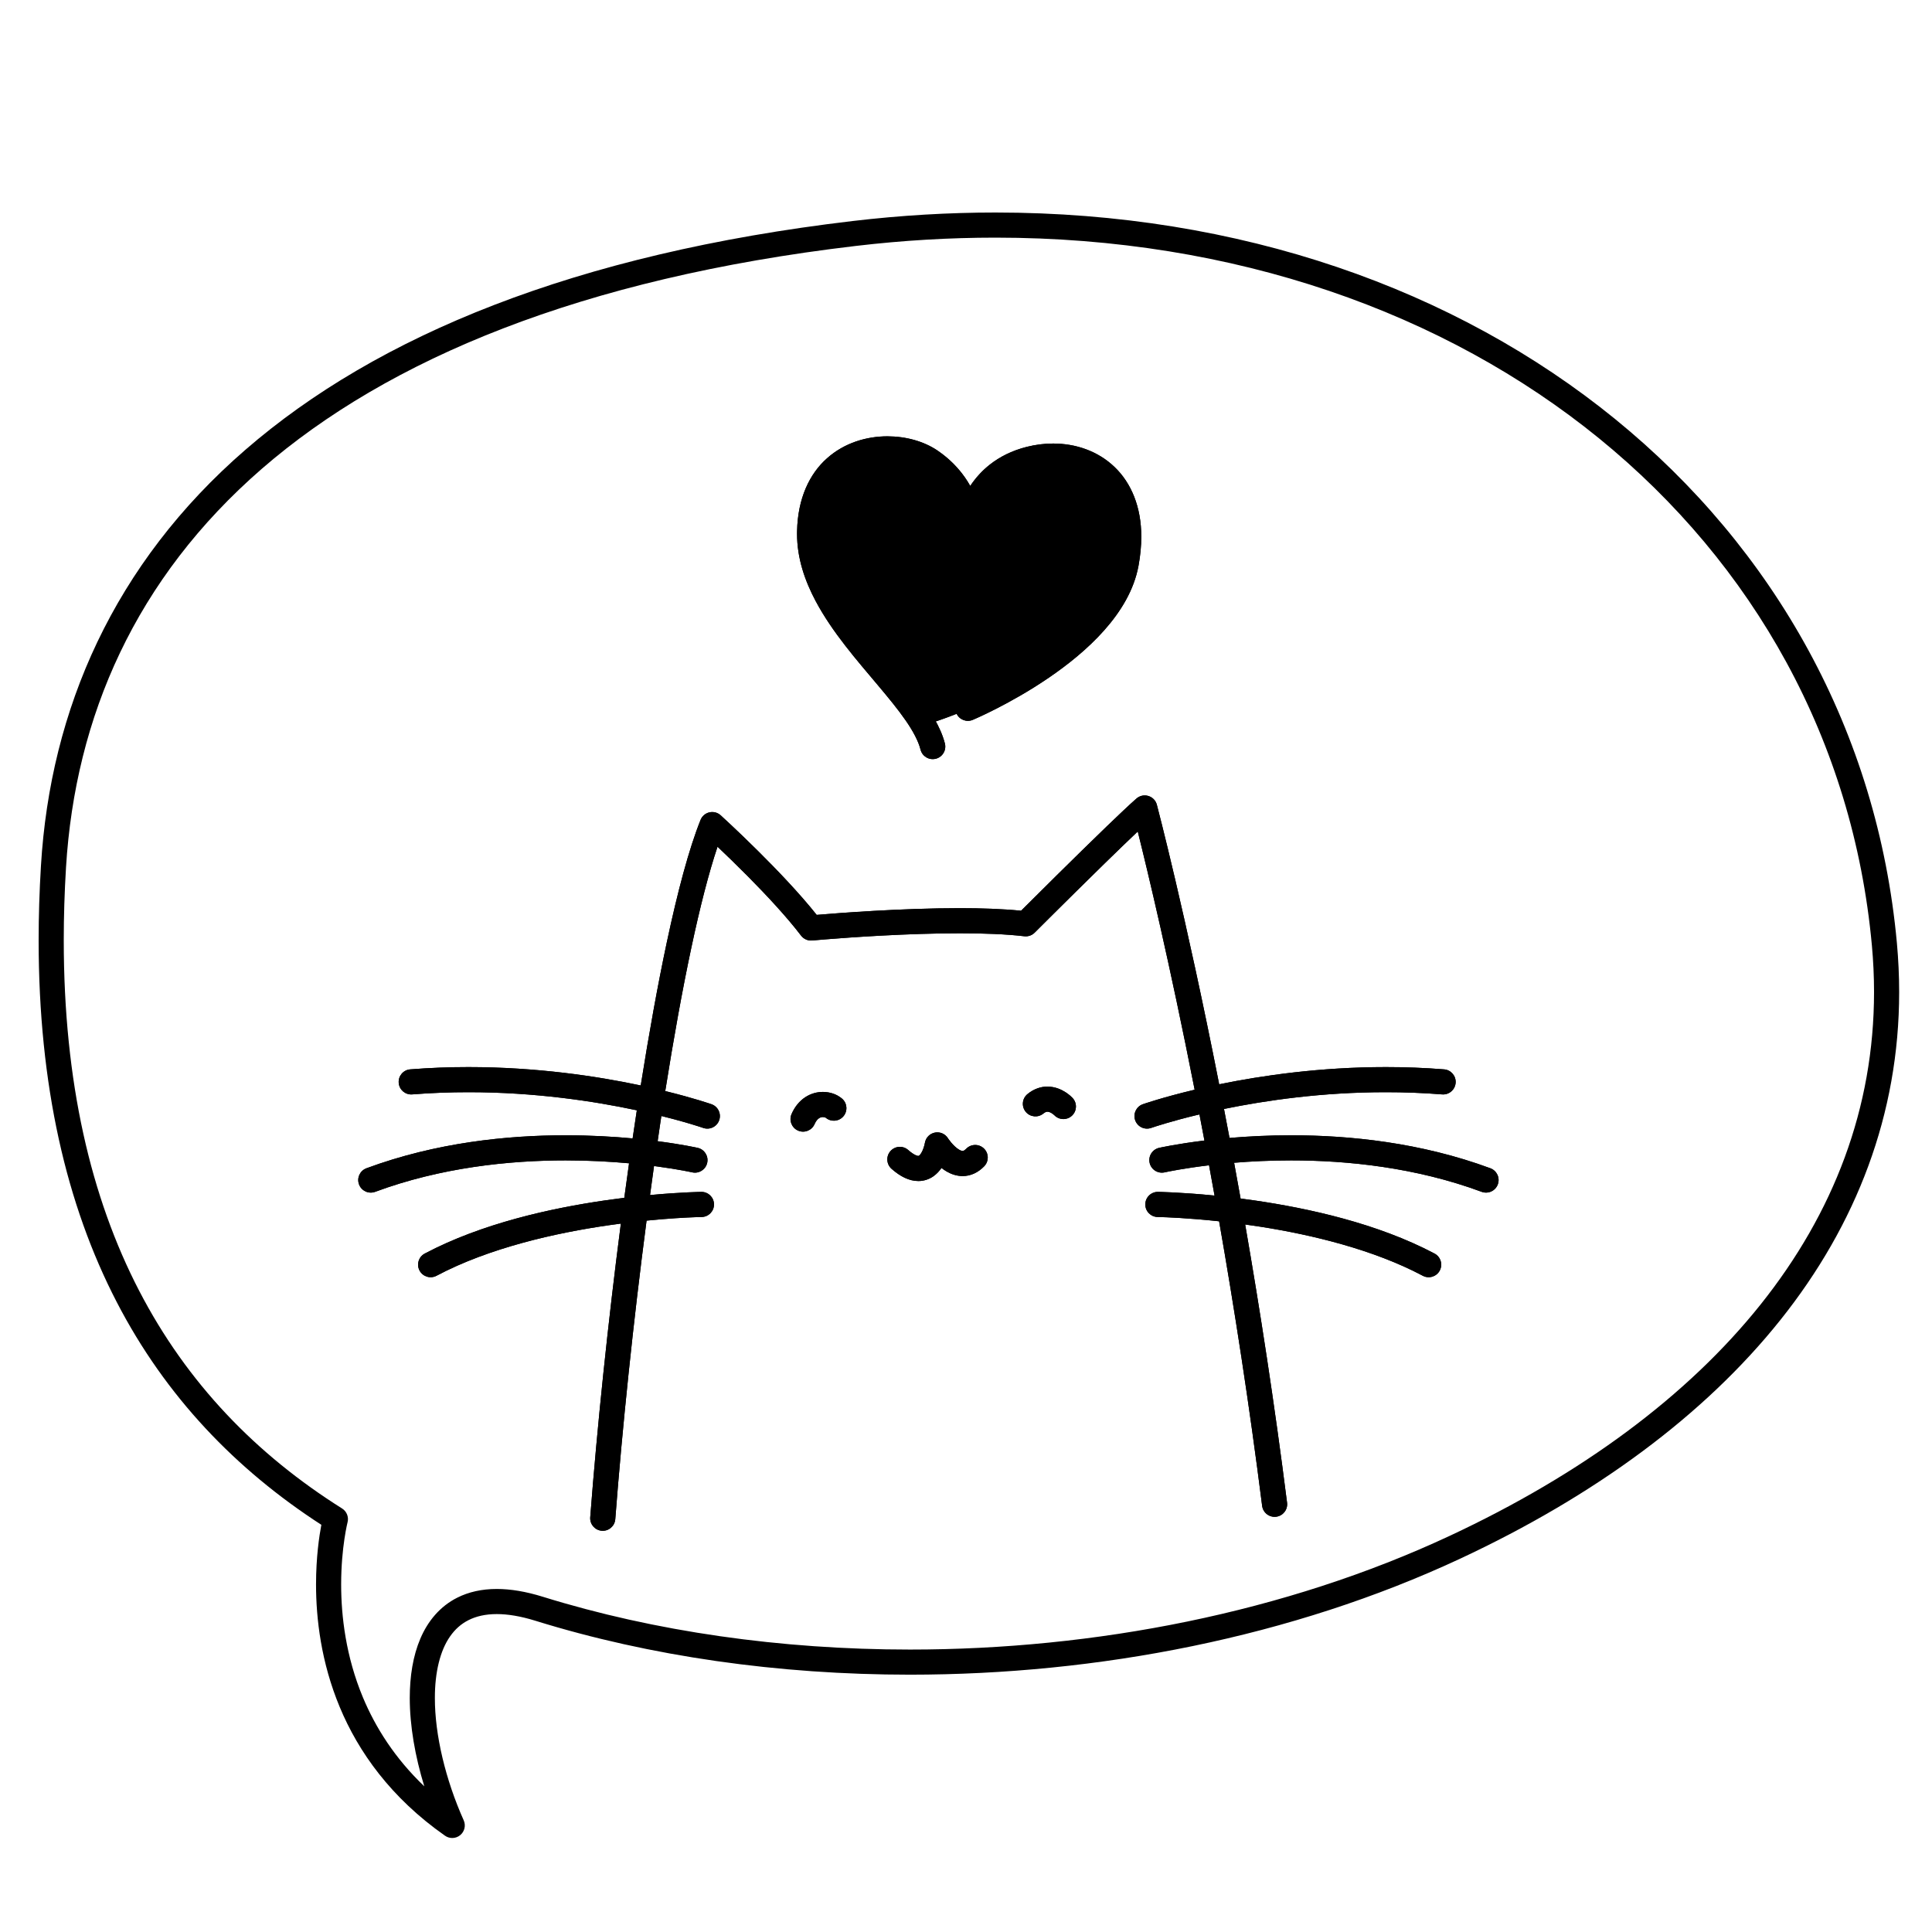 <svg width="200" height="200" viewBox="0 0 200 200" xmlns="http://www.w3.org/2000/svg"><g id="type=love, mode=light"><g id="love"><path id="Vector" d="M109.699 47.382C104.158 47.783 100.543 51.879 100.543 51.879C100.543 51.879 97.572 45.213 90.826 46.579C84.08 47.944 82.554 53.325 85.445 61.275C88.336 69.227 96.287 74.929 96.126 74.929C104.158 72.358 113.393 66.978 115.963 59.91C118.533 52.843 115.241 46.98 109.699 47.382Z"/><path id="Vector_2" d="M84.325 116.365C84.481 116.011 84.644 115.854 84.781 115.761C84.919 115.67 85.054 115.637 85.187 115.636L85.397 115.669L85.481 115.709C86.029 116.172 86.849 116.103 87.313 115.555C87.776 115.006 87.707 114.186 87.158 113.723C86.601 113.261 85.921 113.042 85.187 113.036C84.582 113.035 83.929 113.205 83.344 113.594C82.758 113.98 82.263 114.578 81.94 115.331C81.654 115.99 81.957 116.755 82.615 117.041C83.274 117.326 84.04 117.024 84.325 116.365Z"/><path id="Vector_3" d="M92.293 120.997C92.747 121.397 93.191 121.704 93.649 121.921C94.106 122.137 94.585 122.262 95.065 122.261C95.648 122.265 96.201 122.066 96.613 121.776C97.238 121.337 97.593 120.766 97.843 120.236C98.091 119.7 98.229 119.183 98.308 118.75L97.028 118.521L95.927 119.211C95.959 119.26 96.298 119.806 96.887 120.4C97.183 120.697 97.544 121.01 97.993 121.271C98.441 121.529 98.998 121.745 99.651 121.746C100.039 121.747 100.452 121.663 100.835 121.488C101.219 121.313 101.571 121.055 101.883 120.734C102.384 120.219 102.372 119.396 101.857 118.895C101.343 118.395 100.52 118.406 100.019 118.921C99.897 119.047 99.81 119.097 99.759 119.121L99.651 119.146C99.597 119.148 99.472 119.123 99.294 119.02C99.03 118.872 98.703 118.561 98.477 118.29C98.362 118.154 98.269 118.03 98.208 117.945L98.142 117.849L98.129 117.829L98.127 117.827L97.5 118.225L98.13 117.83L98.127 117.827L97.5 118.225L98.13 117.83C97.844 117.375 97.309 117.142 96.781 117.245C96.253 117.347 95.844 117.762 95.749 118.291C95.695 118.614 95.538 119.104 95.355 119.383C95.266 119.525 95.178 119.609 95.136 119.637L95.065 119.662C95.032 119.661 94.94 119.654 94.76 119.57C94.583 119.487 94.328 119.325 94.014 119.047C93.475 118.572 92.654 118.623 92.179 119.162C91.704 119.7 91.755 120.521 92.293 120.997Z"/><path id="Vector_4" d="M108.011 115.271C108.244 115.089 108.33 115.092 108.428 115.084C108.543 115.08 108.737 115.147 108.902 115.257L109.094 115.403L109.135 115.44L109.137 115.443L109.678 114.919L109.126 115.43L109.137 115.443L109.678 114.919L109.126 115.43C109.614 115.957 110.436 115.988 110.963 115.501C111.489 115.013 111.521 114.19 111.033 113.664C110.983 113.611 110.74 113.351 110.314 113.074C109.89 112.803 109.258 112.489 108.428 112.485C107.755 112.477 106.991 112.733 106.359 113.264C105.804 113.72 105.725 114.54 106.181 115.094C106.638 115.648 107.457 115.728 108.011 115.271Z"/><path id="Vector_5" d="M97.815 76.964C97.354 75.189 96.269 73.541 94.968 71.838C93.008 69.295 90.496 66.636 88.51 63.84C87.517 62.444 86.659 61.02 86.057 59.587C85.455 58.153 85.11 56.718 85.11 55.26L85.112 55.044C85.191 52.214 86.115 50.491 87.347 49.38C88.583 48.273 90.243 47.768 91.872 47.768C93.324 47.763 94.719 48.186 95.606 48.802C97.249 49.931 98.082 51.255 98.531 52.306C98.753 52.831 98.874 53.284 98.938 53.594C98.97 53.749 98.988 53.868 98.997 53.942L99.005 54.017H99.006C99.045 54.682 99.579 55.209 100.246 55.239C100.912 55.269 101.491 54.791 101.589 54.132L101.19 54.072L101.588 54.139L101.589 54.132L101.19 54.072L101.588 54.139C101.592 54.102 101.791 52.997 102.553 51.818C103.325 50.636 104.584 49.373 106.937 48.777C107.635 48.602 108.337 48.515 109.019 48.515C110.795 48.517 112.408 49.096 113.574 50.215C114.736 51.339 115.536 53.031 115.545 55.574C115.545 56.34 115.469 57.18 115.301 58.097C114.963 59.966 113.883 61.812 112.37 63.515C110.108 66.072 106.918 68.258 104.305 69.769C102.998 70.527 101.836 71.12 101.006 71.521C100.59 71.721 100.258 71.874 100.031 71.976C99.918 72.026 99.831 72.064 99.774 72.089L99.693 72.124C99.031 72.402 98.72 73.164 98.998 73.826C99.276 74.488 100.038 74.799 100.7 74.521C100.748 74.499 104.503 72.924 108.517 70.194C110.525 68.827 112.6 67.172 114.315 65.24C116.024 63.31 117.394 61.086 117.859 58.565C118.052 57.508 118.145 56.512 118.145 55.574C118.153 52.471 117.098 49.983 115.374 48.339C113.656 46.691 111.355 45.913 109.019 45.915C108.116 45.915 107.204 46.03 106.306 46.255C104.742 46.645 103.475 47.306 102.484 48.083C100.995 49.249 100.134 50.648 99.646 51.747C99.157 52.85 99.031 53.666 99.018 53.749L100.303 53.941L101.601 53.864C101.594 53.758 101.523 52.707 100.925 51.291C100.329 49.88 99.182 48.099 97.077 46.657C95.646 45.684 93.802 45.173 91.872 45.168C89.723 45.168 87.427 45.828 85.616 47.44C83.8 49.047 82.583 51.596 82.513 54.981C82.511 55.074 82.51 55.167 82.51 55.26C82.51 57.761 83.301 60.092 84.445 62.239C86.166 65.461 88.69 68.332 90.876 70.931C91.969 72.228 92.978 73.453 93.758 74.585C94.541 75.714 95.082 76.749 95.296 77.605C95.473 78.3 96.18 78.721 96.876 78.544C97.572 78.367 97.992 77.659 97.815 76.964V76.964Z"/><g id="Group"><path id="Vector_6" d="M96.128 74.927C104.16 72.358 113.395 66.977 115.965 59.91C118.535 52.842 115.243 46.979 109.701 47.382C104.16 47.783 100.545 51.879 100.545 51.879C100.545 51.879 97.574 45.212 90.828 46.578C84.082 47.943 82.556 53.324 85.447 61.275C88.338 69.226 96.289 74.927 96.128 74.927Z"/><g id="Group_2"><g id="Group_3"><path id="Vector_7" d="M154.285 120.939L154.285 120.939C147.075 118.27 139.707 117.525 133.661 117.524C131.302 117.524 129.15 117.639 127.279 117.8C127.088 116.782 126.898 115.781 126.708 114.799C131.022 113.913 136.88 113.062 143.466 113.064C145.353 113.064 147.301 113.133 149.288 113.292C150.004 113.349 150.63 112.814 150.687 112.099C150.744 111.383 150.21 110.757 149.494 110.7L149.494 110.7C147.433 110.536 145.417 110.464 143.466 110.464C136.67 110.465 130.656 111.335 126.21 112.246C122.727 94.552 119.764 83.332 119.758 83.311C119.643 82.874 119.314 82.532 118.882 82.4C118.45 82.268 117.986 82.367 117.646 82.665C116.954 83.27 115.857 84.307 114.572 85.545C111.367 88.635 107.054 92.929 105.702 94.278C103.798 94.089 101.623 94.013 99.366 94.013C93.244 94.014 86.659 94.529 84.544 94.709C82.767 92.474 80.427 90.035 78.452 88.074C76.31 85.95 74.613 84.408 74.603 84.4C74.288 84.113 73.853 83.999 73.438 84.095C73.023 84.19 72.682 84.482 72.523 84.877C71.325 87.864 70.162 92.231 69.027 97.553C68.093 101.939 67.186 106.981 66.329 112.366C61.835 111.412 55.59 110.466 48.497 110.464C46.546 110.464 44.53 110.536 42.469 110.7C41.753 110.757 41.219 111.383 41.276 112.099C41.333 112.815 41.959 113.349 42.675 113.292L42.675 113.292C44.662 113.133 46.61 113.064 48.497 113.064C55.386 113.063 61.481 113.992 65.844 114.921C65.872 114.927 65.897 114.933 65.925 114.939C65.778 115.9 65.633 116.87 65.49 117.848C63.497 117.663 61.152 117.524 58.559 117.524C52.513 117.525 45.145 118.27 37.935 120.939C37.261 121.188 36.918 121.936 37.167 122.609C37.417 123.283 38.165 123.626 38.838 123.377L38.838 123.377C45.65 120.852 52.726 120.123 58.559 120.124C61.004 120.124 63.225 120.252 65.12 120.425C64.953 121.608 64.788 122.799 64.627 123.998C63.996 124.076 63.343 124.162 62.666 124.259C56.992 125.082 49.871 126.648 43.972 129.768C43.338 130.104 43.096 130.891 43.432 131.525C43.768 132.16 44.555 132.402 45.189 132.065L45.189 132.065C50.635 129.174 57.531 127.623 63.038 126.833C63.459 126.772 63.869 126.717 64.272 126.664C62.93 136.996 61.822 147.679 61.102 157.067C61.047 157.783 61.583 158.408 62.299 158.463C63.015 158.518 63.639 157.982 63.694 157.266C64.424 147.737 65.559 136.841 66.933 126.358C68.066 126.244 69.075 126.164 69.915 126.109C70.773 126.053 71.457 126.021 71.924 126.004C72.158 125.995 72.337 125.99 72.457 125.987C72.577 125.984 72.632 125.983 72.632 125.983C73.35 125.973 73.924 125.384 73.915 124.666C73.905 123.948 73.315 123.374 72.598 123.383C72.57 123.384 70.486 123.413 67.292 123.711C67.429 122.706 67.564 121.702 67.705 120.71C67.802 120.722 67.906 120.735 68 120.747C69.162 120.903 70.083 121.058 70.71 121.173C71.023 121.231 71.262 121.279 71.422 121.312L71.6 121.35L71.652 121.361C72.352 121.52 73.049 121.082 73.208 120.381C73.367 119.681 72.928 118.985 72.228 118.826C72.195 118.819 70.652 118.471 68.08 118.136C68.174 117.498 68.264 116.846 68.36 116.215C68.394 115.984 68.43 115.757 68.466 115.527C69.452 115.772 70.303 116.002 70.969 116.194C71.568 116.367 72.029 116.511 72.337 116.61C72.492 116.66 72.608 116.699 72.684 116.724L72.769 116.753L72.792 116.761C73.469 116.999 74.211 116.644 74.45 115.966C74.688 115.289 74.332 114.547 73.655 114.309C73.621 114.298 71.866 113.682 68.867 112.946C69.727 107.528 70.637 102.471 71.57 98.095C72.464 93.888 73.385 90.312 74.28 87.652C75.11 88.439 76.228 89.516 77.427 90.726C79.34 92.656 81.464 94.933 82.925 96.853C83.196 97.209 83.633 97.401 84.079 97.359C84.08 97.359 84.575 97.313 85.441 97.243C88.039 97.033 93.94 96.613 99.366 96.613C101.811 96.612 104.161 96.699 106.036 96.921C106.433 96.967 106.825 96.831 107.107 96.549C107.109 96.547 107.712 95.944 108.661 95C110.085 93.584 112.282 91.406 114.365 89.371C115.607 88.157 116.81 86.994 117.78 86.076C118.783 90.092 121.083 99.659 123.67 112.808C120.323 113.603 118.345 114.297 118.308 114.309C117.631 114.547 117.275 115.289 117.514 115.966C117.752 116.644 118.494 116.999 119.172 116.761L119.195 116.753C119.418 116.675 121.225 116.064 124.168 115.362C124.339 116.249 124.511 117.151 124.683 118.067C121.783 118.421 120.026 118.818 119.991 118.826C119.291 118.985 118.852 119.681 119.011 120.382C119.17 121.082 119.867 121.52 120.567 121.361L120.62 121.35C120.929 121.282 122.592 120.937 125.161 120.629C125.35 121.657 125.54 122.704 125.73 123.764C122.229 123.416 119.908 123.384 119.879 123.383C119.161 123.374 118.572 123.948 118.562 124.666C118.552 125.384 119.127 125.974 119.845 125.983C119.845 125.983 119.9 125.984 120.02 125.987C120.659 126.002 122.997 126.083 126.203 126.427C127.767 135.361 129.32 145.31 130.657 155.884C130.747 156.597 131.398 157.101 132.11 157.011C132.822 156.921 133.327 156.271 133.237 155.558L133.237 155.558C131.932 145.244 130.424 135.526 128.9 126.758C129.417 126.829 129.945 126.905 130.487 126.99C135.802 127.821 142.182 129.355 147.286 132.065C147.921 132.401 148.708 132.16 149.044 131.525C149.38 130.891 149.138 130.104 148.504 129.768L148.504 129.768C142.605 126.648 135.484 125.082 129.81 124.259C129.337 124.191 128.879 124.13 128.427 124.072C128.203 122.814 127.98 121.581 127.756 120.368C129.502 120.225 131.493 120.124 133.661 120.124C139.494 120.123 146.57 120.852 153.382 123.377C154.055 123.626 154.803 123.283 155.053 122.609C155.302 121.936 154.958 121.188 154.285 120.939Z"/><path id="Vector_8" d="M85.189 113.035C84.584 113.034 83.93 113.204 83.346 113.593C82.76 113.979 82.265 114.578 81.941 115.331C81.656 115.989 81.959 116.755 82.618 117.04C83.276 117.326 84.042 117.023 84.327 116.364L84.327 116.364C84.483 116.01 84.646 115.853 84.783 115.76C84.921 115.669 85.055 115.636 85.189 115.635L85.399 115.668L85.484 115.709C86.033 116.171 86.853 116.101 87.316 115.551C87.778 115.002 87.707 114.182 87.158 113.72C86.601 113.26 85.922 113.041 85.189 113.035Z"/><path id="Vector_9" d="M100.02 118.921C99.898 119.046 99.811 119.097 99.761 119.12L99.653 119.146C99.598 119.147 99.473 119.123 99.296 119.019C99.031 118.871 98.704 118.561 98.478 118.289C98.363 118.154 98.27 118.03 98.209 117.944L98.143 117.848L98.13 117.828L98.129 117.826L98.128 117.826C97.842 117.373 97.309 117.142 96.782 117.244C96.255 117.346 95.845 117.761 95.75 118.291C95.696 118.613 95.539 119.103 95.356 119.382C95.267 119.524 95.18 119.608 95.138 119.635L95.067 119.66C95.034 119.66 94.942 119.653 94.763 119.569C94.585 119.486 94.33 119.323 94.016 119.045C93.477 118.57 92.656 118.622 92.181 119.16C91.706 119.698 91.757 120.52 92.295 120.995L92.295 120.995C92.749 121.395 93.193 121.702 93.651 121.92C94.108 122.136 94.587 122.26 95.067 122.26C95.65 122.264 96.203 122.065 96.615 121.775C96.981 121.518 97.247 121.214 97.461 120.901C97.625 121.03 97.798 121.156 97.995 121.27C98.442 121.528 98.999 121.744 99.653 121.746C100.04 121.747 100.453 121.663 100.836 121.487C101.221 121.313 101.573 121.054 101.885 120.733C102.385 120.218 102.373 119.395 101.859 118.895C101.344 118.394 100.521 118.406 100.02 118.921Z"/><path id="Vector_10" d="M110.316 113.073C109.892 112.802 109.26 112.489 108.43 112.484C107.757 112.477 106.993 112.733 106.361 113.263C105.806 113.72 105.727 114.539 106.183 115.093C106.639 115.648 107.459 115.727 108.013 115.271L108.013 115.271C108.246 115.089 108.332 115.092 108.43 115.084C108.545 115.079 108.739 115.147 108.905 115.257L109.097 115.402L109.138 115.44L109.14 115.442L109.143 115.44C109.632 115.954 110.444 115.984 110.966 115.5C111.493 115.011 111.524 114.189 111.036 113.663C110.985 113.61 110.743 113.351 110.316 113.073Z"/></g><path id="Vector_11" d="M109.018 45.915C108.116 45.915 107.204 46.029 106.306 46.254C104.742 46.644 103.475 47.306 102.484 48.082C101.595 48.778 100.934 49.556 100.438 50.305C99.769 49.106 98.716 47.779 97.076 46.657C95.645 45.683 93.801 45.172 91.871 45.167C89.722 45.167 87.427 45.827 85.615 47.439C83.799 49.046 82.583 51.595 82.513 54.979C82.511 55.073 82.51 55.167 82.51 55.259C82.51 57.76 83.301 60.091 84.445 62.238C86.166 65.46 88.69 68.331 90.876 70.93C91.969 72.227 92.978 73.453 93.758 74.584C94.541 75.713 95.082 76.749 95.296 77.605C95.473 78.3 96.181 78.721 96.877 78.544C97.573 78.367 97.993 77.659 97.816 76.963L97.816 76.963C97.354 75.188 96.269 73.541 94.968 71.837C93.008 69.294 90.496 66.636 88.51 63.839C87.517 62.444 86.659 61.02 86.057 59.587C85.455 58.152 85.11 56.717 85.11 55.259L85.112 55.043C85.191 52.213 86.114 50.49 87.346 49.379C88.582 48.272 90.242 47.767 91.871 47.767C93.323 47.762 94.719 48.185 95.606 48.801C97.249 49.93 98.082 51.255 98.531 52.306C98.753 52.83 98.874 53.283 98.938 53.593C98.97 53.748 98.987 53.867 98.997 53.941L99.005 54.016H99.005C99.044 54.682 99.579 55.209 100.245 55.239C100.909 55.268 101.485 54.794 101.586 54.138L101.588 54.139C101.591 54.102 101.79 52.997 102.552 51.818C103.325 50.636 104.584 49.373 106.937 48.776C107.635 48.602 108.337 48.515 109.019 48.515C110.795 48.517 112.408 49.096 113.574 50.215C114.735 51.338 115.536 53.03 115.544 55.573C115.544 56.339 115.468 57.179 115.301 58.096C114.963 59.965 113.883 61.81 112.37 63.514C110.108 66.071 106.918 68.258 104.305 69.769C102.998 70.526 101.836 71.119 101.006 71.52C100.59 71.721 100.258 71.873 100.031 71.975C99.918 72.026 99.831 72.064 99.774 72.089L99.693 72.123C99.031 72.402 98.72 73.164 98.998 73.826C99.276 74.487 100.038 74.799 100.7 74.52C100.748 74.499 104.503 72.923 108.517 70.194C110.525 68.826 112.601 67.171 114.315 65.239C116.024 63.309 117.393 61.085 117.858 58.563C118.051 57.507 118.144 56.511 118.144 55.573C118.153 52.47 117.097 49.983 115.374 48.339C113.655 46.69 111.355 45.913 109.018 45.915Z"/><path id="Vector_12" d="M196.366 97.617C194.365 75.746 183.69 56.8 167.186 43.371C150.682 29.937 128.363 21.999 103.042 22C98.219 22 93.287 22.288 88.265 22.88C59.501 26.275 38.999 34.771 25.405 46.56C11.807 58.343 5.21 73.427 4.239 89.626C4.079 92.268 4 94.834 4 97.326C3.999 112.363 6.874 124.727 12.083 134.787C17.142 144.563 24.417 152.122 33.266 157.847C33.045 159.009 32.717 161.202 32.716 164.02C32.717 167.555 33.235 172.072 35.169 176.715C37.1 181.356 40.469 186.112 46.07 190.034C46.549 190.37 47.192 190.344 47.643 189.972C48.094 189.6 48.242 188.974 48.003 188.44C46.119 184.224 45.014 179.603 45.018 175.783C45.013 173.112 45.563 170.864 46.591 169.401C47.106 168.664 47.726 168.107 48.503 167.714C49.281 167.323 50.231 167.09 51.428 167.089C52.544 167.089 53.871 167.297 55.414 167.777C67.276 171.461 80.58 173.361 94.202 173.362C113.638 173.36 133.726 169.494 151.183 161.342C165.077 154.85 176.412 146.531 184.299 136.65C192.187 126.774 196.604 115.308 196.6 102.7C196.6 101.025 196.522 99.33 196.366 97.617ZM182.267 135.028C174.699 144.515 163.7 152.626 150.082 158.987C133.037 166.951 113.294 170.763 94.202 170.762C80.822 170.762 67.763 168.891 56.185 165.294C54.445 164.754 52.866 164.49 51.428 164.489C49.892 164.488 48.513 164.796 47.333 165.392C45.555 166.284 44.291 167.809 43.522 169.614C42.747 171.424 42.42 173.527 42.418 175.783C42.421 178.662 42.967 181.804 43.923 184.921C40.879 182.011 38.877 178.844 37.569 175.714C35.802 171.478 35.316 167.302 35.316 164.02C35.316 162.076 35.486 160.448 35.655 159.316C35.739 158.749 35.823 158.307 35.884 158.011C35.915 157.863 35.94 157.752 35.957 157.68L35.976 157.601L35.98 157.584C36.121 157.037 35.892 156.459 35.413 156.158C26.552 150.584 19.381 143.222 14.392 133.592C9.406 123.961 6.601 112.037 6.6 97.326C6.6 94.889 6.677 92.375 6.834 89.783C7.79 74.18 14.043 59.87 27.108 48.524C40.178 37.184 60.153 28.814 88.57 25.462C93.492 24.881 98.322 24.6 103.042 24.6C127.821 24.601 149.544 32.363 165.544 45.387C181.544 58.417 191.833 76.69 193.776 97.855C193.926 99.49 194 101.105 194 102.7C193.996 114.695 189.836 125.536 182.267 135.028Z"/></g></g><path id="Vector_13" d="M154.284 120.939C147.074 118.27 139.706 117.525 133.659 117.524C131.301 117.524 129.149 117.64 127.278 117.8C127.087 116.782 126.897 115.781 126.707 114.799C131.021 113.913 136.879 113.062 143.465 113.064C145.352 113.064 147.3 113.133 149.287 113.292C150.003 113.349 150.629 112.815 150.686 112.099C150.743 111.383 150.209 110.757 149.493 110.7C147.432 110.536 145.417 110.464 143.465 110.464C136.669 110.465 130.655 111.335 126.209 112.246C122.726 94.553 119.763 83.333 119.758 83.311C119.642 82.874 119.313 82.532 118.881 82.4C118.449 82.268 117.985 82.367 117.645 82.665C116.953 83.27 115.856 84.308 114.571 85.546C111.366 88.635 107.053 92.929 105.701 94.278C103.798 94.089 101.622 94.013 99.365 94.013C93.244 94.013 86.658 94.529 84.543 94.709C82.766 92.475 80.426 90.035 78.45 88.074C76.308 85.951 74.611 84.408 74.602 84.4C74.286 84.113 73.852 84 73.436 84.095C73.021 84.19 72.68 84.482 72.521 84.877C71.323 87.865 70.16 92.231 69.025 97.554C68.091 101.94 67.185 106.982 66.328 112.366C61.833 111.412 55.588 110.466 48.496 110.464C46.544 110.464 44.528 110.536 42.467 110.7C41.751 110.757 41.217 111.383 41.274 112.099C41.331 112.815 41.957 113.349 42.673 113.292C44.661 113.133 46.608 113.064 48.496 113.064C55.384 113.063 61.48 113.992 65.842 114.921C65.871 114.927 65.895 114.933 65.923 114.939C65.776 115.9 65.631 116.87 65.488 117.848C63.495 117.663 61.151 117.524 58.558 117.524C52.511 117.525 45.143 118.27 37.933 120.939C37.26 121.188 36.916 121.936 37.165 122.609C37.415 123.283 38.163 123.627 38.836 123.377C45.648 120.852 52.725 120.123 58.558 120.124C61.002 120.124 63.224 120.252 65.119 120.425C64.951 121.609 64.787 122.799 64.625 123.999C63.995 124.077 63.341 124.162 62.665 124.26C56.991 125.083 49.87 126.649 43.971 129.768C43.337 130.104 43.095 130.891 43.431 131.525C43.767 132.16 44.554 132.402 45.188 132.066C50.634 129.175 57.529 127.624 63.036 126.834C63.458 126.773 63.867 126.718 64.271 126.665C62.928 136.997 61.821 147.679 61.1 157.067C61.046 157.783 61.581 158.408 62.297 158.463C63.013 158.518 63.638 157.982 63.693 157.266C64.423 147.738 65.558 136.842 66.932 126.359C68.064 126.245 69.074 126.166 69.914 126.11C70.771 126.054 71.455 126.022 71.923 126.005C72.156 125.996 72.336 125.991 72.456 125.988C72.575 125.985 72.631 125.984 72.631 125.984C73.349 125.974 73.923 125.385 73.913 124.667C73.904 123.949 73.314 123.375 72.596 123.385C72.569 123.385 70.485 123.414 67.29 123.712C67.427 122.707 67.563 121.703 67.703 120.71C67.8 120.722 67.905 120.735 67.999 120.747C69.162 120.903 70.082 121.058 70.709 121.174C71.022 121.231 71.262 121.279 71.421 121.312L71.599 121.35L71.651 121.361C72.351 121.52 73.048 121.082 73.207 120.382C73.366 119.682 72.927 118.985 72.227 118.826C72.194 118.819 70.651 118.471 68.078 118.136C68.172 117.498 68.263 116.846 68.358 116.215C68.393 115.984 68.429 115.757 68.464 115.527C69.45 115.772 70.302 116.002 70.967 116.194C71.566 116.368 72.027 116.511 72.335 116.61C72.49 116.66 72.606 116.699 72.682 116.724L72.767 116.753L72.79 116.761C73.467 116.999 74.209 116.644 74.448 115.966C74.686 115.289 74.33 114.547 73.653 114.309C73.619 114.298 71.865 113.682 68.866 112.946C69.726 107.528 70.636 102.472 71.568 98.096C72.463 93.888 73.383 90.312 74.278 87.653C75.109 88.439 76.226 89.516 77.425 90.726C79.338 92.656 81.463 94.933 82.924 96.853C83.195 97.209 83.633 97.401 84.078 97.359C84.079 97.359 84.574 97.313 85.441 97.243C88.038 97.033 93.939 96.612 99.365 96.613C101.81 96.612 104.16 96.699 106.035 96.921C106.432 96.967 106.824 96.831 107.107 96.549C107.108 96.547 107.711 95.944 108.66 95C110.084 93.584 112.281 91.407 114.364 89.371C115.606 88.157 116.809 86.994 117.779 86.076C118.782 90.092 121.082 99.659 123.669 112.807C120.321 113.603 118.343 114.297 118.307 114.309C117.63 114.547 117.274 115.289 117.512 115.966C117.751 116.644 118.493 117 119.17 116.761L119.193 116.753C119.417 116.675 121.224 116.064 124.167 115.362C124.338 116.249 124.51 117.151 124.682 118.067C121.782 118.421 120.026 118.818 119.99 118.826C119.29 118.985 118.851 119.682 119.01 120.382C119.169 121.082 119.866 121.52 120.566 121.361L120.619 121.35C120.928 121.282 122.591 120.937 125.16 120.63C125.349 121.658 125.539 122.704 125.729 123.765C122.228 123.417 119.907 123.385 119.878 123.384C119.16 123.375 118.571 123.949 118.561 124.667C118.551 125.385 119.126 125.975 119.844 125.984C119.844 125.984 119.899 125.985 120.019 125.988C120.658 126.004 122.996 126.084 126.202 126.428C127.766 135.362 129.319 145.31 130.656 155.885C130.746 156.597 131.397 157.101 132.109 157.011C132.821 156.921 133.326 156.271 133.236 155.558C131.931 145.244 130.423 135.526 128.899 126.759C129.416 126.83 129.944 126.906 130.486 126.991C135.801 127.822 142.181 129.356 147.286 132.066C147.92 132.401 148.707 132.16 149.043 131.525C149.379 130.891 149.137 130.104 148.503 129.768C142.604 126.649 135.483 125.083 129.809 124.26C129.336 124.192 128.878 124.131 128.426 124.073C128.202 122.815 127.979 121.582 127.755 120.368C129.501 120.225 131.492 120.124 133.659 120.124C139.492 120.123 146.569 120.852 153.381 123.377C154.054 123.626 154.802 123.283 155.052 122.609C155.301 121.936 154.957 121.188 154.284 120.939Z"/></g></g></svg>